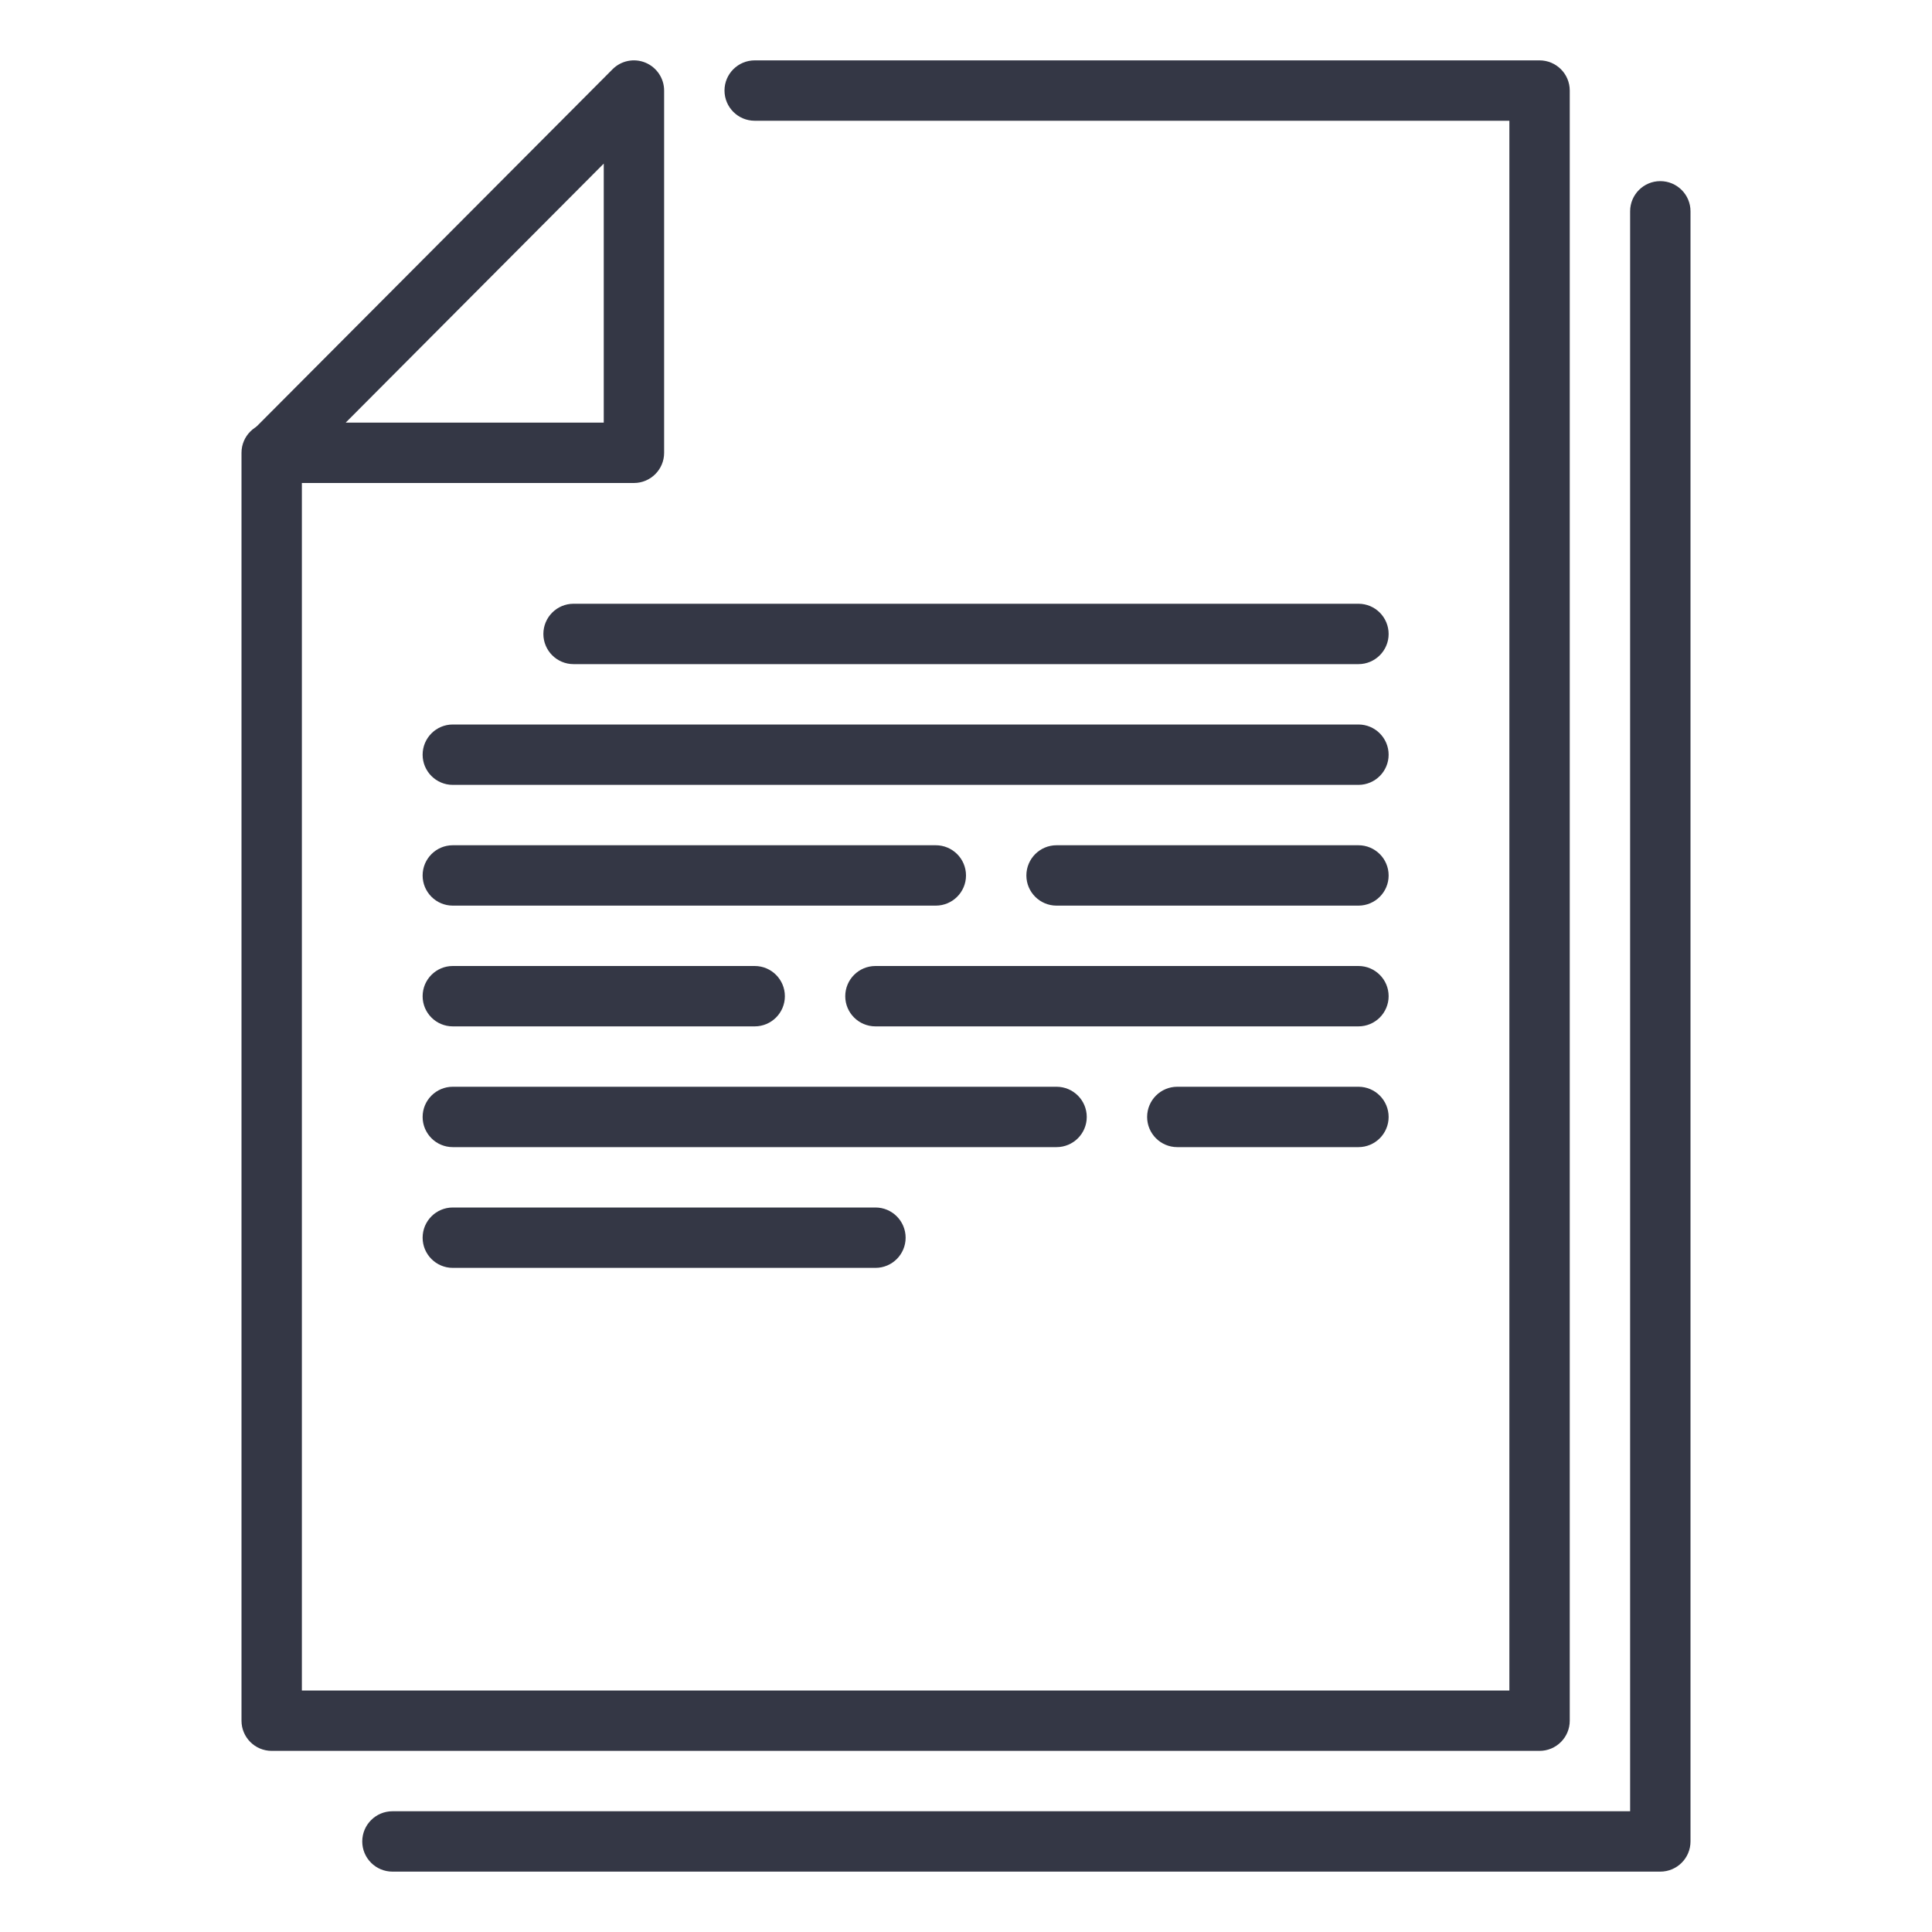 <svg width="28" height="28" viewBox="0 0 28 28" fill="none" xmlns="http://www.w3.org/2000/svg">
<path d="M24.062 27.125H5.688C5.446 27.125 5.25 26.929 5.25 26.688C5.25 26.446 5.446 26.25 5.688 26.25H23.625V3.062C23.625 2.821 23.821 2.625 24.062 2.625C24.304 2.625 24.5 2.821 24.5 3.062V26.688C24.5 26.929 24.304 27.125 24.062 27.125Z" fill="#343745"/>
<path d="M22.312 25.375H3.938C3.696 25.375 3.5 25.179 3.5 24.938V6.562C3.5 6.321 3.696 6.125 3.938 6.125C4.179 6.125 4.375 6.321 4.375 6.562V24.5H21.875V1.75H10.938C10.696 1.75 10.5 1.554 10.5 1.312C10.5 1.071 10.696 0.875 10.938 0.875H22.312C22.554 0.875 22.75 1.071 22.75 1.312V24.938C22.75 25.179 22.554 25.375 22.312 25.375Z" fill="#343745"/>
<path d="M9.187 7H3.956C3.779 7 3.62 6.893 3.552 6.73C3.484 6.567 3.522 6.379 3.646 6.254L8.877 1.004C9.003 0.877 9.192 0.841 9.354 0.908C9.518 0.976 9.625 1.136 9.625 1.313V6.563C9.625 6.804 9.429 7 9.187 7ZM5.01 6.125H8.75V2.371L5.01 6.125Z" fill="#343745"/>
<path d="M6.562 13.125H13.562C13.804 13.125 14 12.929 14 12.688C14 12.446 13.804 12.25 13.562 12.25H6.562C6.321 12.25 6.125 12.446 6.125 12.688C6.125 12.929 6.321 13.125 6.562 13.125Z" fill="#343745"/>
<path d="M6.562 14.875H10.938C11.179 14.875 11.375 14.679 11.375 14.438C11.375 14.196 11.179 14 10.938 14H6.562C6.321 14 6.125 14.196 6.125 14.438C6.125 14.679 6.321 14.875 6.562 14.875Z" fill="#343745"/>
<path d="M12.688 14.875H19.688C19.929 14.875 20.125 14.679 20.125 14.438C20.125 14.196 19.929 14 19.688 14H12.688C12.446 14 12.25 14.196 12.25 14.438C12.25 14.679 12.446 14.875 12.688 14.875Z" fill="#343745"/>
<path d="M6.562 18.375H12.688C12.929 18.375 13.125 18.179 13.125 17.938C13.125 17.696 12.929 17.5 12.688 17.5H6.562C6.321 17.5 6.125 17.696 6.125 17.938C6.125 18.179 6.321 18.375 6.562 18.375Z" fill="#343745"/>
<path d="M6.562 16.625H15.312C15.554 16.625 15.75 16.429 15.75 16.188C15.75 15.946 15.554 15.75 15.312 15.75H6.562C6.321 15.75 6.125 15.946 6.125 16.188C6.125 16.429 6.321 16.625 6.562 16.625Z" fill="#343745"/>
<path d="M17.062 16.625H19.688C19.929 16.625 20.125 16.429 20.125 16.188C20.125 15.946 19.929 15.75 19.688 15.75H17.062C16.821 15.75 16.625 15.946 16.625 16.188C16.625 16.429 16.821 16.625 17.062 16.625Z" fill="#343745"/>
<path d="M15.312 13.125H19.688C19.929 13.125 20.125 12.929 20.125 12.688C20.125 12.446 19.929 12.25 19.688 12.25H15.312C15.071 12.25 14.875 12.446 14.875 12.688C14.875 12.929 15.071 13.125 15.312 13.125Z" fill="#343745"/>
<path d="M8.312 9.625H19.688C19.929 9.625 20.125 9.429 20.125 9.188C20.125 8.946 19.929 8.75 19.688 8.75H8.312C8.071 8.75 7.875 8.946 7.875 9.188C7.875 9.429 8.071 9.625 8.312 9.625Z" fill="#343745"/>
<path d="M6.562 11.375H19.688C19.929 11.375 20.125 11.179 20.125 10.938C20.125 10.696 19.929 10.5 19.688 10.5H6.562C6.321 10.5 6.125 10.696 6.125 10.938C6.125 11.179 6.321 11.375 6.562 11.375Z" fill="#343745"/>
</svg>
